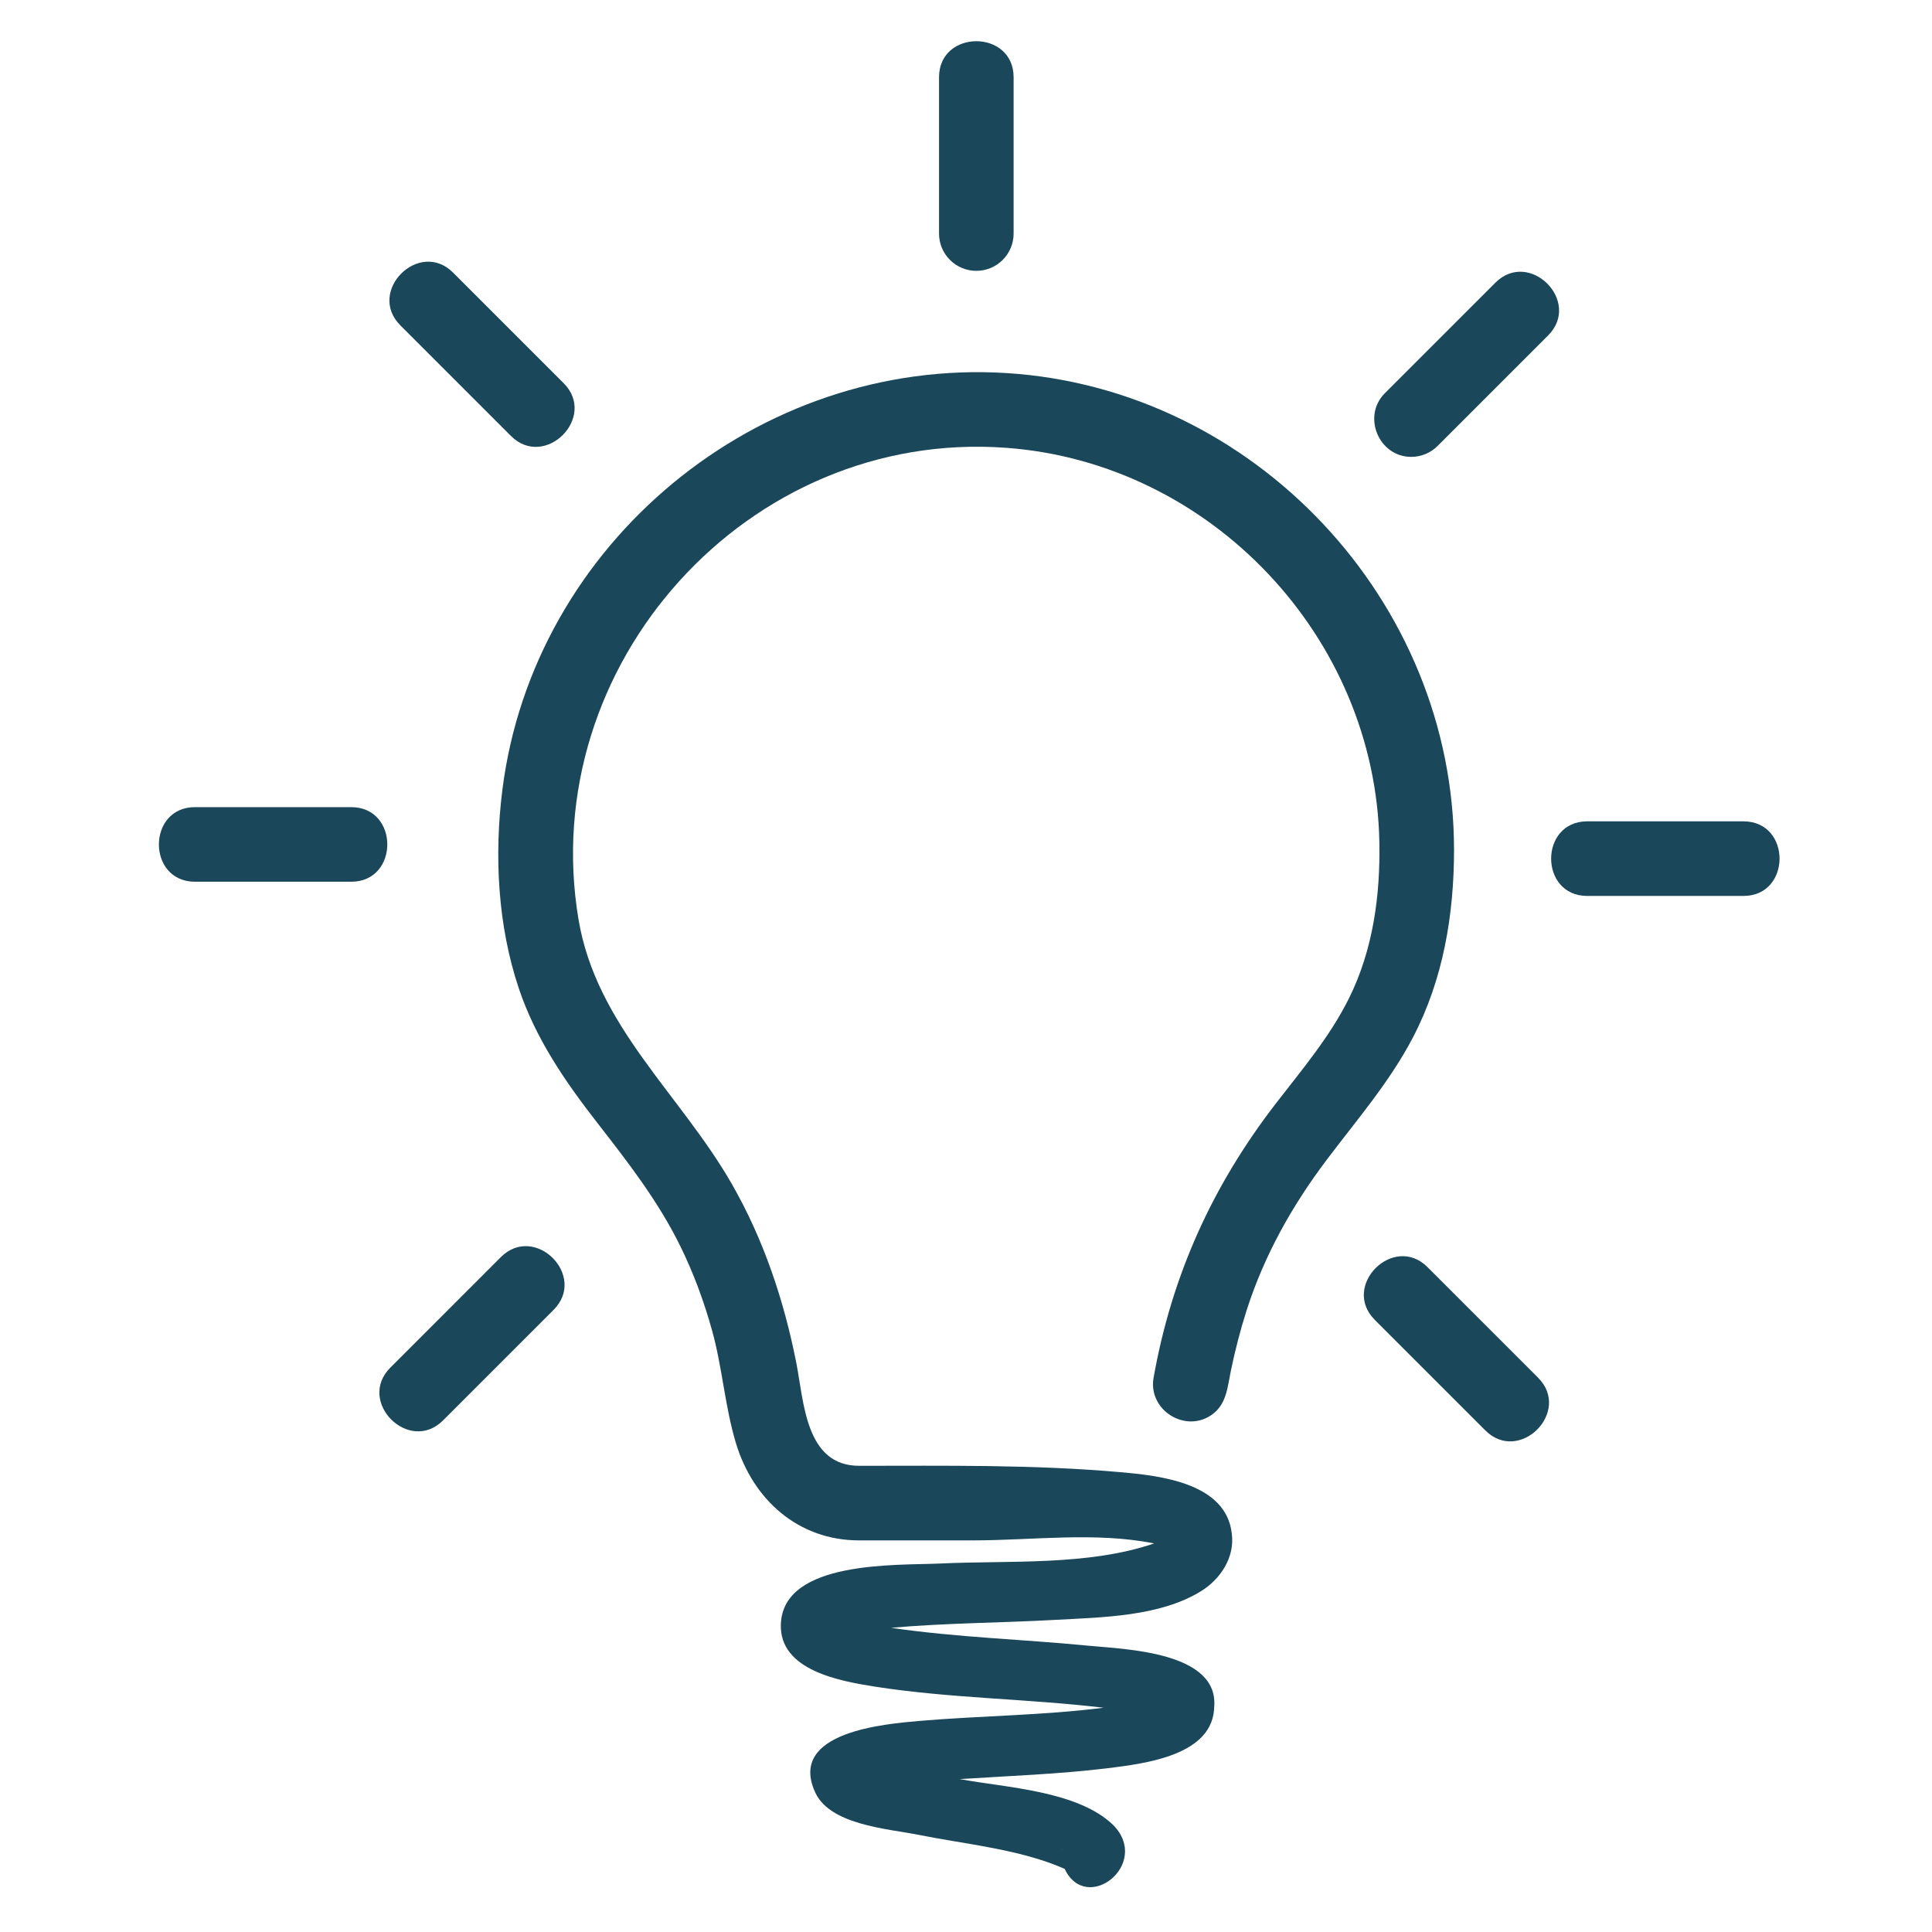 <?xml version="1.0" encoding="utf-8"?>
<!-- Generator: Adobe Illustrator 17.0.2, SVG Export Plug-In . SVG Version: 6.00 Build 0)  -->
<!DOCTYPE svg PUBLIC "-//W3C//DTD SVG 1.1//EN" "http://www.w3.org/Graphics/SVG/1.1/DTD/svg11.dtd">
<svg version="1.1" id="Layer_1" xmlns="http://www.w3.org/2000/svg" xmlns:xlink="http://www.w3.org/1999/xlink" x="0px" y="0px"
	 width="400px" height="400px" viewBox="0 0 400 400" enable-background="new 0 0 400 400" xml:space="preserve">
<g>
	<path fill="#1A4759" d="M238.836,285.252c-1.177,6.632,6.504,11.539,12.028,7.678c3.077-2.151,3.26-5.671,3.957-9.043
		c0.881-4.264,1.96-8.489,3.29-12.635c3.637-11.335,9.364-21.56,16.505-31.04c6.248-8.295,13.098-16.184,17.929-25.443
		c6.257-11.991,8.496-25.395,8.496-38.822c0-51.439-41.292-95.491-92.657-98.707c-51.364-3.216-97.96,35.201-104.376,86.319
		c-1.708,13.61-0.961,28.082,3.429,41.142c3.482,10.358,9.583,19.237,16.24,27.786c6.347,8.15,12.647,16.273,17.215,25.595
		c2.733,5.578,4.882,11.428,6.544,17.41c2.123,7.642,2.641,15.675,4.914,23.241c3.536,11.77,12.919,20.189,25.523,20.189
		c7.838,0,15.676,0,23.514,0c12.409,0,25.346-1.813,37.565,0.63c-13.747,4.683-29.985,3.481-44.307,4.158
		c-8.88,0.42-32.503-0.743-32.978,12.572c-0.343,9.62,12.407,11.796,19.538,12.926c15.654,2.435,31.564,2.486,47.28,4.362
		c-12.642,1.602-25.43,1.648-38.118,2.727c-7.038,0.633-27.165,2.201-21.664,14.633l-0.163-0.416
		c2.671,7.337,15.209,8.077,21.575,9.357c9.888,1.989,21.019,2.96,30.309,7.056c4.53,9.561,17.93-0.981,10.097-9.031
		c-7.345-7.169-22.267-7.773-31.812-9.553c10.229-0.667,20.497-1.019,30.68-2.257c7.485-0.953,22.072-2.581,22.004-13.005
		l-0.039,0.692c1.414-11.851-18.556-12.315-25.989-13.044c-13.608-1.333-27.338-1.716-40.876-3.71
		c11.318-1.003,22.707-1.015,34.048-1.645c9.723-0.54,21.603-0.666,30.132-5.943c4.056-2.51,7.006-7.03,6.363-11.9
		c-1.149-10.545-14.952-12.02-23.149-12.741c-17.981-1.582-35.965-1.31-54.01-1.31c-11.116,0-11.412-13.2-13.009-21.317
		c-2.552-12.966-6.781-25.592-13.374-37.08c-10.646-18.551-28.028-32.712-31.716-54.728c-8.841-52.777,35.087-101.599,88.584-97.639
		c42.359,3.135,76.442,39.213,77.227,81.665c0.204,11.051-1.315,22.256-6.262,32.244c-3.963,8.001-9.773,14.849-15.195,21.875
		C251.024,245.478,242.599,264.051,238.836,285.252C238.091,289.45,244.446,253.646,238.836,285.252z M219.871,383.061
		c0.026-0.196,0.06-0.388,0.112-0.568C219.936,382.682,219.901,382.872,219.871,383.061z M179.14,371.025
		c-0.019,0.011-0.03,0.016-0.03,0.016C179.111,371.041,179.132,371.03,179.14,371.025z M238.926,352.869
		c-0.002-0.055,0.002-0.109,0.011-0.163l-0.01,0.185C238.926,352.884,238.925,352.877,238.926,352.869z M241.812,318.939
		c0.002-0.056,0,0.058,0,0.054C241.811,318.974,241.811,318.956,241.812,318.939z M242.107,317.999
		C242.193,317.876,242.209,317.901,242.107,317.999L242.107,317.999z"/>
	<path fill="#1A4759" d="M202.138,56.075c4.265,0,7.721-3.457,7.721-7.721V16c0-9.958-15.442-9.958-15.442,0v32.353
		C194.417,52.618,197.874,56.075,202.138,56.075z"/>
	<path fill="#1A4759" d="M105.774,90.249c7.04,7.043,17.96-3.878,10.919-10.919L93.816,56.452
		c-7.04-7.043-17.96,3.878-10.919,10.919L105.774,90.249z"/>
	<path fill="#1A4759" d="M72.719,167.11H40.366c-9.958,0-9.958,15.442,0,15.442h32.354C82.677,182.552,82.677,167.11,72.719,167.11z
		"/>
	<path fill="#1A4759" d="M103.695,260.274l-22.877,22.878c-7.041,7.042,3.877,17.96,10.919,10.92l22.877-22.878
		C121.655,264.152,110.737,253.235,103.695,260.274z"/>
	<path fill="#1A4759" d="M295.559,262.354c-7.041-7.041-17.959,3.879-10.918,10.92l22.878,22.877
		c7.041,7.041,17.959-3.879,10.918-10.92L295.559,262.354z"/>
	<path fill="#1A4759" d="M360.969,170.051h-32.354c-9.958,0-9.958,15.442,0,15.442h32.354
		C370.926,185.494,370.926,170.051,360.969,170.051z"/>
	<path fill="#1A4759" d="M292.18,94.59c1.976,0,3.952-0.754,5.46-2.262l22.878-22.877c7.041-7.042-3.878-17.959-10.92-10.919
		L286.72,81.409C281.958,86.171,285.442,94.59,292.18,94.59z"/>
</g>
</svg>
